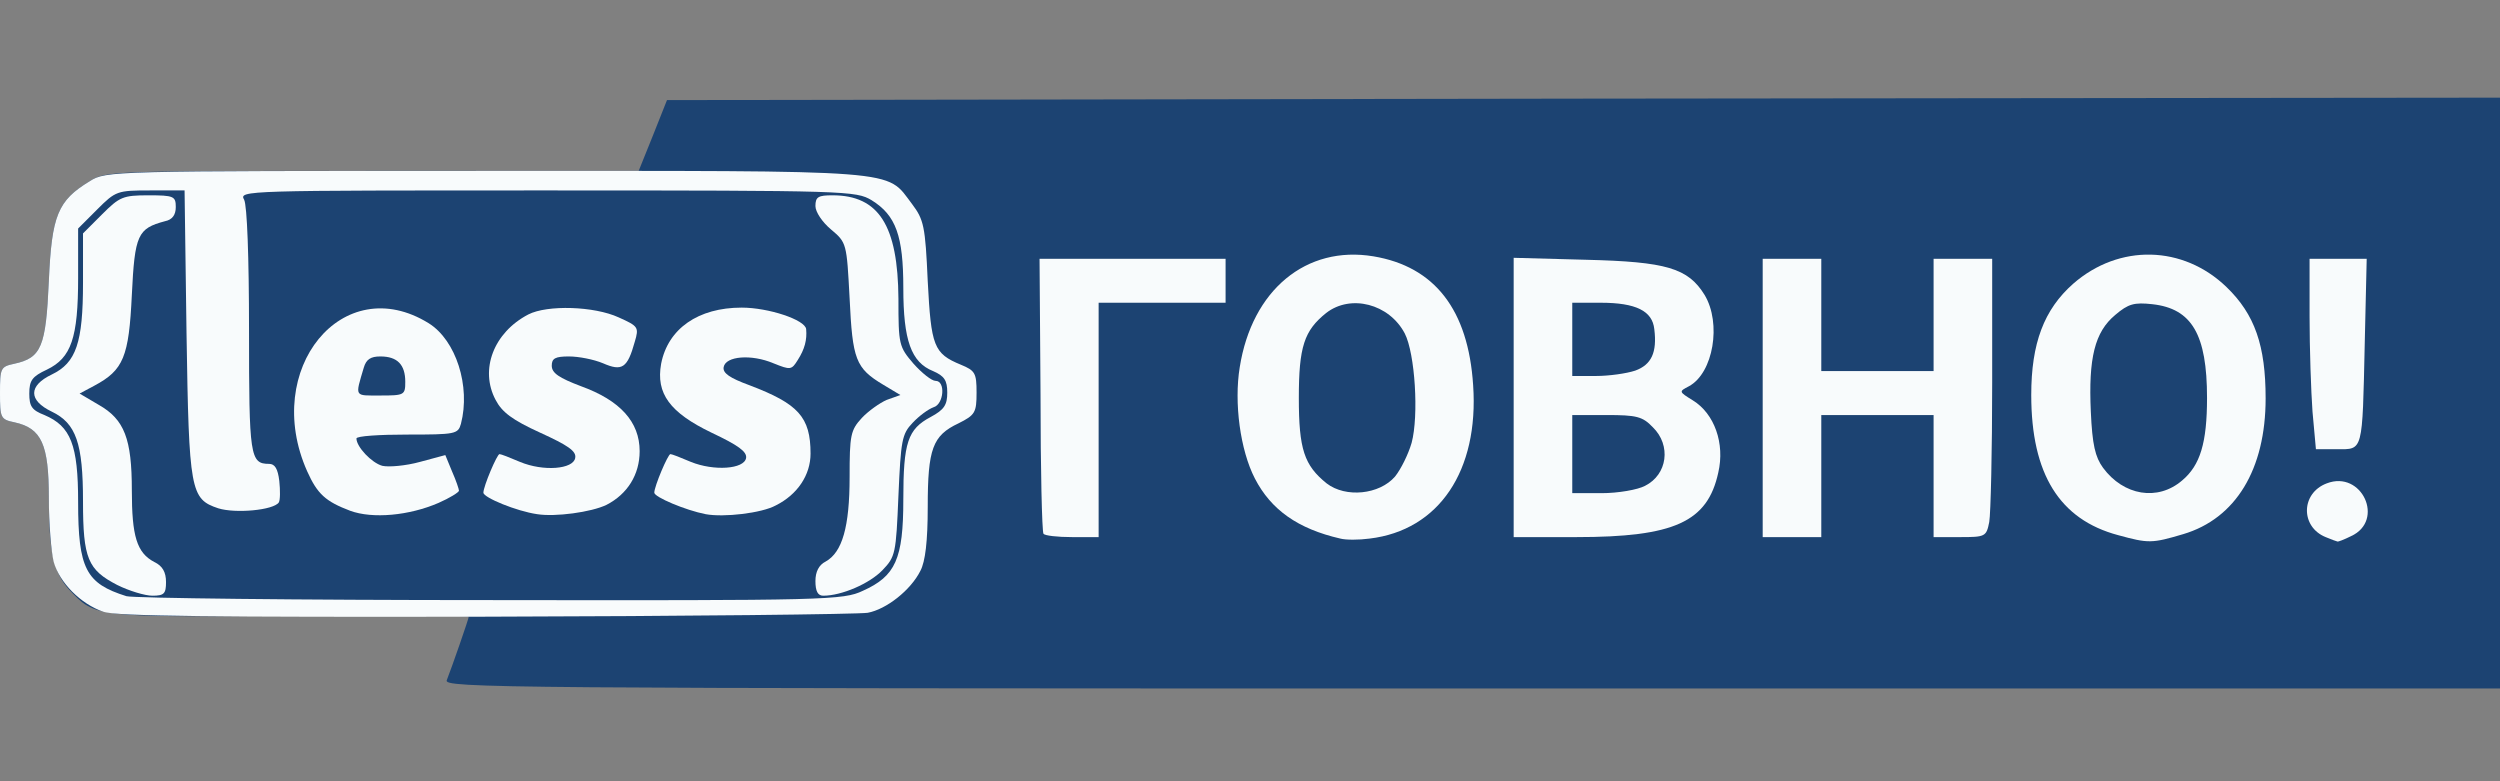 <!DOCTYPE svg PUBLIC "-//W3C//DTD SVG 20010904//EN" "http://www.w3.org/TR/2001/REC-SVG-20010904/DTD/svg10.dtd">
<svg version="1.0" xmlns="http://www.w3.org/2000/svg" width="512px" height="160px" viewBox="0 0 5120 1600" preserveAspectRatio="xMidYMid meet">
<rect x="0" y="0" width="5120" height="1600" fill="#808080" stroke="none"/>
<g id="layer101" fill="#1c4372" stroke="none">
 <path d="M915 1393 c11 -28 45 -126 45 -130 0 -3 -165 -3 -367 -2 -400 3 -398 3 -451 -53 -32 -35 -42 -79 -42 -189 0 -109 -15 -142 -70 -154 -29 -6 -30 -9 -30 -60 0 -51 1 -54 29 -60 56 -12 65 -35 71 -169 6 -135 18 -165 84 -205 33 -21 45 -21 579 -21 l545 0 29 -72 29 -73 1877 -3 1877 -2 0 605 0 605 -2106 0 c-2002 0 -2106 -1 -2099 -17z"/>
 </g>
<g id="layer102" fill="#f8fbfc" stroke="none">
 <path d="M212 1253 c-47 -16 -90 -60 -102 -102 -5 -20 -10 -79 -10 -132 0 -109 -15 -142 -70 -154 -29 -6 -30 -9 -30 -60 0 -51 1 -54 29 -60 56 -12 65 -35 71 -169 6 -135 18 -165 84 -205 33 -21 42 -21 811 -21 864 0 818 -4 873 68 24 32 27 45 32 158 7 133 12 148 68 171 29 12 32 17 32 57 0 41 -3 46 -37 63 -53 25 -63 52 -63 171 0 71 -5 112 -15 131 -20 40 -70 79 -108 86 -18 3 -369 7 -782 8 -551 1 -758 -1 -783 -10z m1555 -43 c67 -30 83 -65 83 -187 0 -117 9 -144 56 -169 28 -15 34 -25 34 -50 0 -25 -6 -34 -29 -44 -45 -18 -61 -63 -61 -170 0 -107 -15 -149 -65 -180 -32 -19 -48 -20 -664 -20 -621 0 -632 0 -621 19 6 12 10 116 10 268 0 257 2 273 41 273 12 0 18 10 21 35 2 19 2 39 -1 44 -11 16 -89 23 -124 12 -57 -19 -60 -35 -65 -358 l-4 -293 -70 0 c-68 0 -71 1 -109 39 l-39 39 0 101 c0 123 -14 164 -64 188 -30 14 -36 22 -36 49 0 26 5 34 31 44 54 23 69 61 69 178 0 137 16 167 99 193 14 4 350 8 746 8 689 1 722 0 762 -19z"/>
 <path d="M240 1198 c-60 -31 -70 -54 -70 -171 0 -119 -14 -160 -64 -184 -48 -23 -48 -53 0 -76 50 -24 64 -65 64 -188 l0 -101 39 -39 c36 -36 43 -39 95 -39 52 0 56 2 56 24 0 16 -7 26 -22 29 -56 15 -62 27 -68 151 -6 127 -17 154 -77 186 l-30 16 39 23 c53 30 68 70 68 175 0 94 10 128 46 147 17 8 24 21 24 41 0 24 -4 28 -28 28 -15 0 -48 -10 -72 -22z"/>
 <path d="M1670 1190 c0 -19 7 -33 21 -40 34 -19 49 -71 49 -173 0 -86 2 -96 25 -121 13 -14 37 -31 51 -37 l28 -10 -35 -21 c-57 -34 -63 -52 -69 -177 -6 -113 -6 -114 -38 -141 -18 -15 -32 -36 -32 -48 0 -19 6 -22 35 -22 95 0 134 62 135 212 0 94 1 98 31 133 17 19 37 35 45 35 21 0 17 48 -4 54 -11 4 -30 18 -43 32 -22 23 -24 36 -29 149 -5 119 -6 125 -33 153 -26 27 -83 52 -121 52 -11 0 -16 -9 -16 -30z"/>
 <path d="M717 1046 c-50 -19 -67 -34 -88 -81 -93 -209 73 -412 249 -303 56 35 86 129 66 206 -6 21 -11 22 -110 22 -57 0 -104 3 -104 8 0 17 31 50 53 56 13 3 48 0 77 -8 l52 -14 14 34 c8 18 14 36 14 39 0 3 -19 15 -42 25 -60 26 -135 33 -181 16z m113 -264 c0 -35 -16 -52 -51 -52 -20 0 -29 6 -34 23 -18 61 -20 57 34 57 49 0 51 -1 51 -28z"/>
 <path d="M1100 1053 c-42 -6 -110 -34 -110 -44 0 -13 28 -79 33 -79 3 0 21 7 42 16 48 20 109 15 113 -8 3 -14 -15 -26 -72 -52 -57 -26 -78 -42 -91 -67 -33 -62 -4 -138 67 -175 39 -20 135 -17 185 6 40 18 42 20 33 50 -15 54 -26 61 -65 44 -19 -8 -50 -14 -70 -14 -28 0 -35 4 -35 19 0 15 15 25 60 42 80 29 120 73 120 133 0 48 -25 88 -68 110 -31 15 -105 25 -142 19z"/>
 <path d="M1445 1053 c-41 -8 -105 -35 -105 -44 0 -13 28 -79 33 -79 3 0 21 7 42 16 47 19 109 15 113 -8 2 -13 -16 -26 -71 -52 -85 -41 -114 -80 -103 -141 14 -72 76 -115 165 -115 55 0 130 25 132 44 2 22 -3 41 -17 63 -13 21 -15 21 -50 7 -45 -19 -98 -15 -102 8 -2 12 12 22 53 37 100 38 125 65 125 140 0 44 -27 84 -71 106 -29 16 -107 25 -144 18z"/>
 <path d="M2745 1103 c-87 -20 -142 -59 -175 -123 -30 -58 -43 -155 -31 -228 25 -158 136 -250 274 -227 125 21 194 109 204 264 12 175 -70 297 -212 314 -22 3 -49 3 -60 0z m112 -127 c12 -15 27 -45 34 -69 15 -56 7 -183 -14 -224 -32 -61 -111 -81 -161 -42 -45 36 -56 69 -56 174 0 105 11 138 57 175 39 30 108 23 140 -14z"/>
 <path d="M4338 1096 c-120 -32 -178 -125 -178 -287 0 -106 26 -175 86 -228 94 -82 225 -79 314 7 58 56 80 120 80 228 0 145 -61 246 -169 278 -64 19 -71 19 -133 2z m131 -112 c37 -31 51 -77 51 -169 0 -130 -31 -183 -112 -192 -37 -4 -49 -1 -76 22 -42 35 -55 88 -50 198 3 68 9 93 25 115 42 57 112 69 162 26z"/>
 <path d="M4763 1100 c-52 -21 -51 -90 2 -110 72 -28 120 76 50 108 -14 7 -27 12 -28 11 -1 0 -12 -4 -24 -9z"/>
 <path d="M2137 1093 c-3 -5 -6 -133 -6 -285 l-2 -278 190 0 191 0 0 45 0 45 -130 0 -130 0 0 240 0 240 -54 0 c-30 0 -57 -3 -59 -7z"/>
 <path d="M3100 814 l0 -286 148 4 c165 4 209 17 243 72 35 58 18 160 -32 187 -21 11 -21 11 8 29 44 27 66 88 52 148 -22 101 -90 132 -291 132 l-128 0 0 -286z m269 181 c46 -23 54 -83 16 -120 -21 -22 -33 -25 -95 -25 l-70 0 0 80 0 80 60 0 c34 0 74 -7 89 -15z m-20 -236 c33 -12 45 -37 39 -85 -4 -37 -37 -54 -110 -54 l-58 0 0 75 0 75 49 0 c26 0 62 -5 80 -11z"/>
 <path d="M3610 815 l0 -285 60 0 60 0 0 115 0 115 115 0 115 0 0 -115 0 -115 60 0 60 0 0 254 c0 139 -3 268 -6 285 -6 30 -8 31 -60 31 l-54 0 0 -125 0 -125 -115 0 -115 0 0 125 0 125 -60 0 -60 0 0 -285z"/>
 <path d="M4736 843 c-3 -42 -6 -129 -6 -195 l0 -118 59 0 58 0 -4 173 c-5 225 -3 217 -57 217 l-43 0 -7 -77z"/>
 </g>

</svg>
